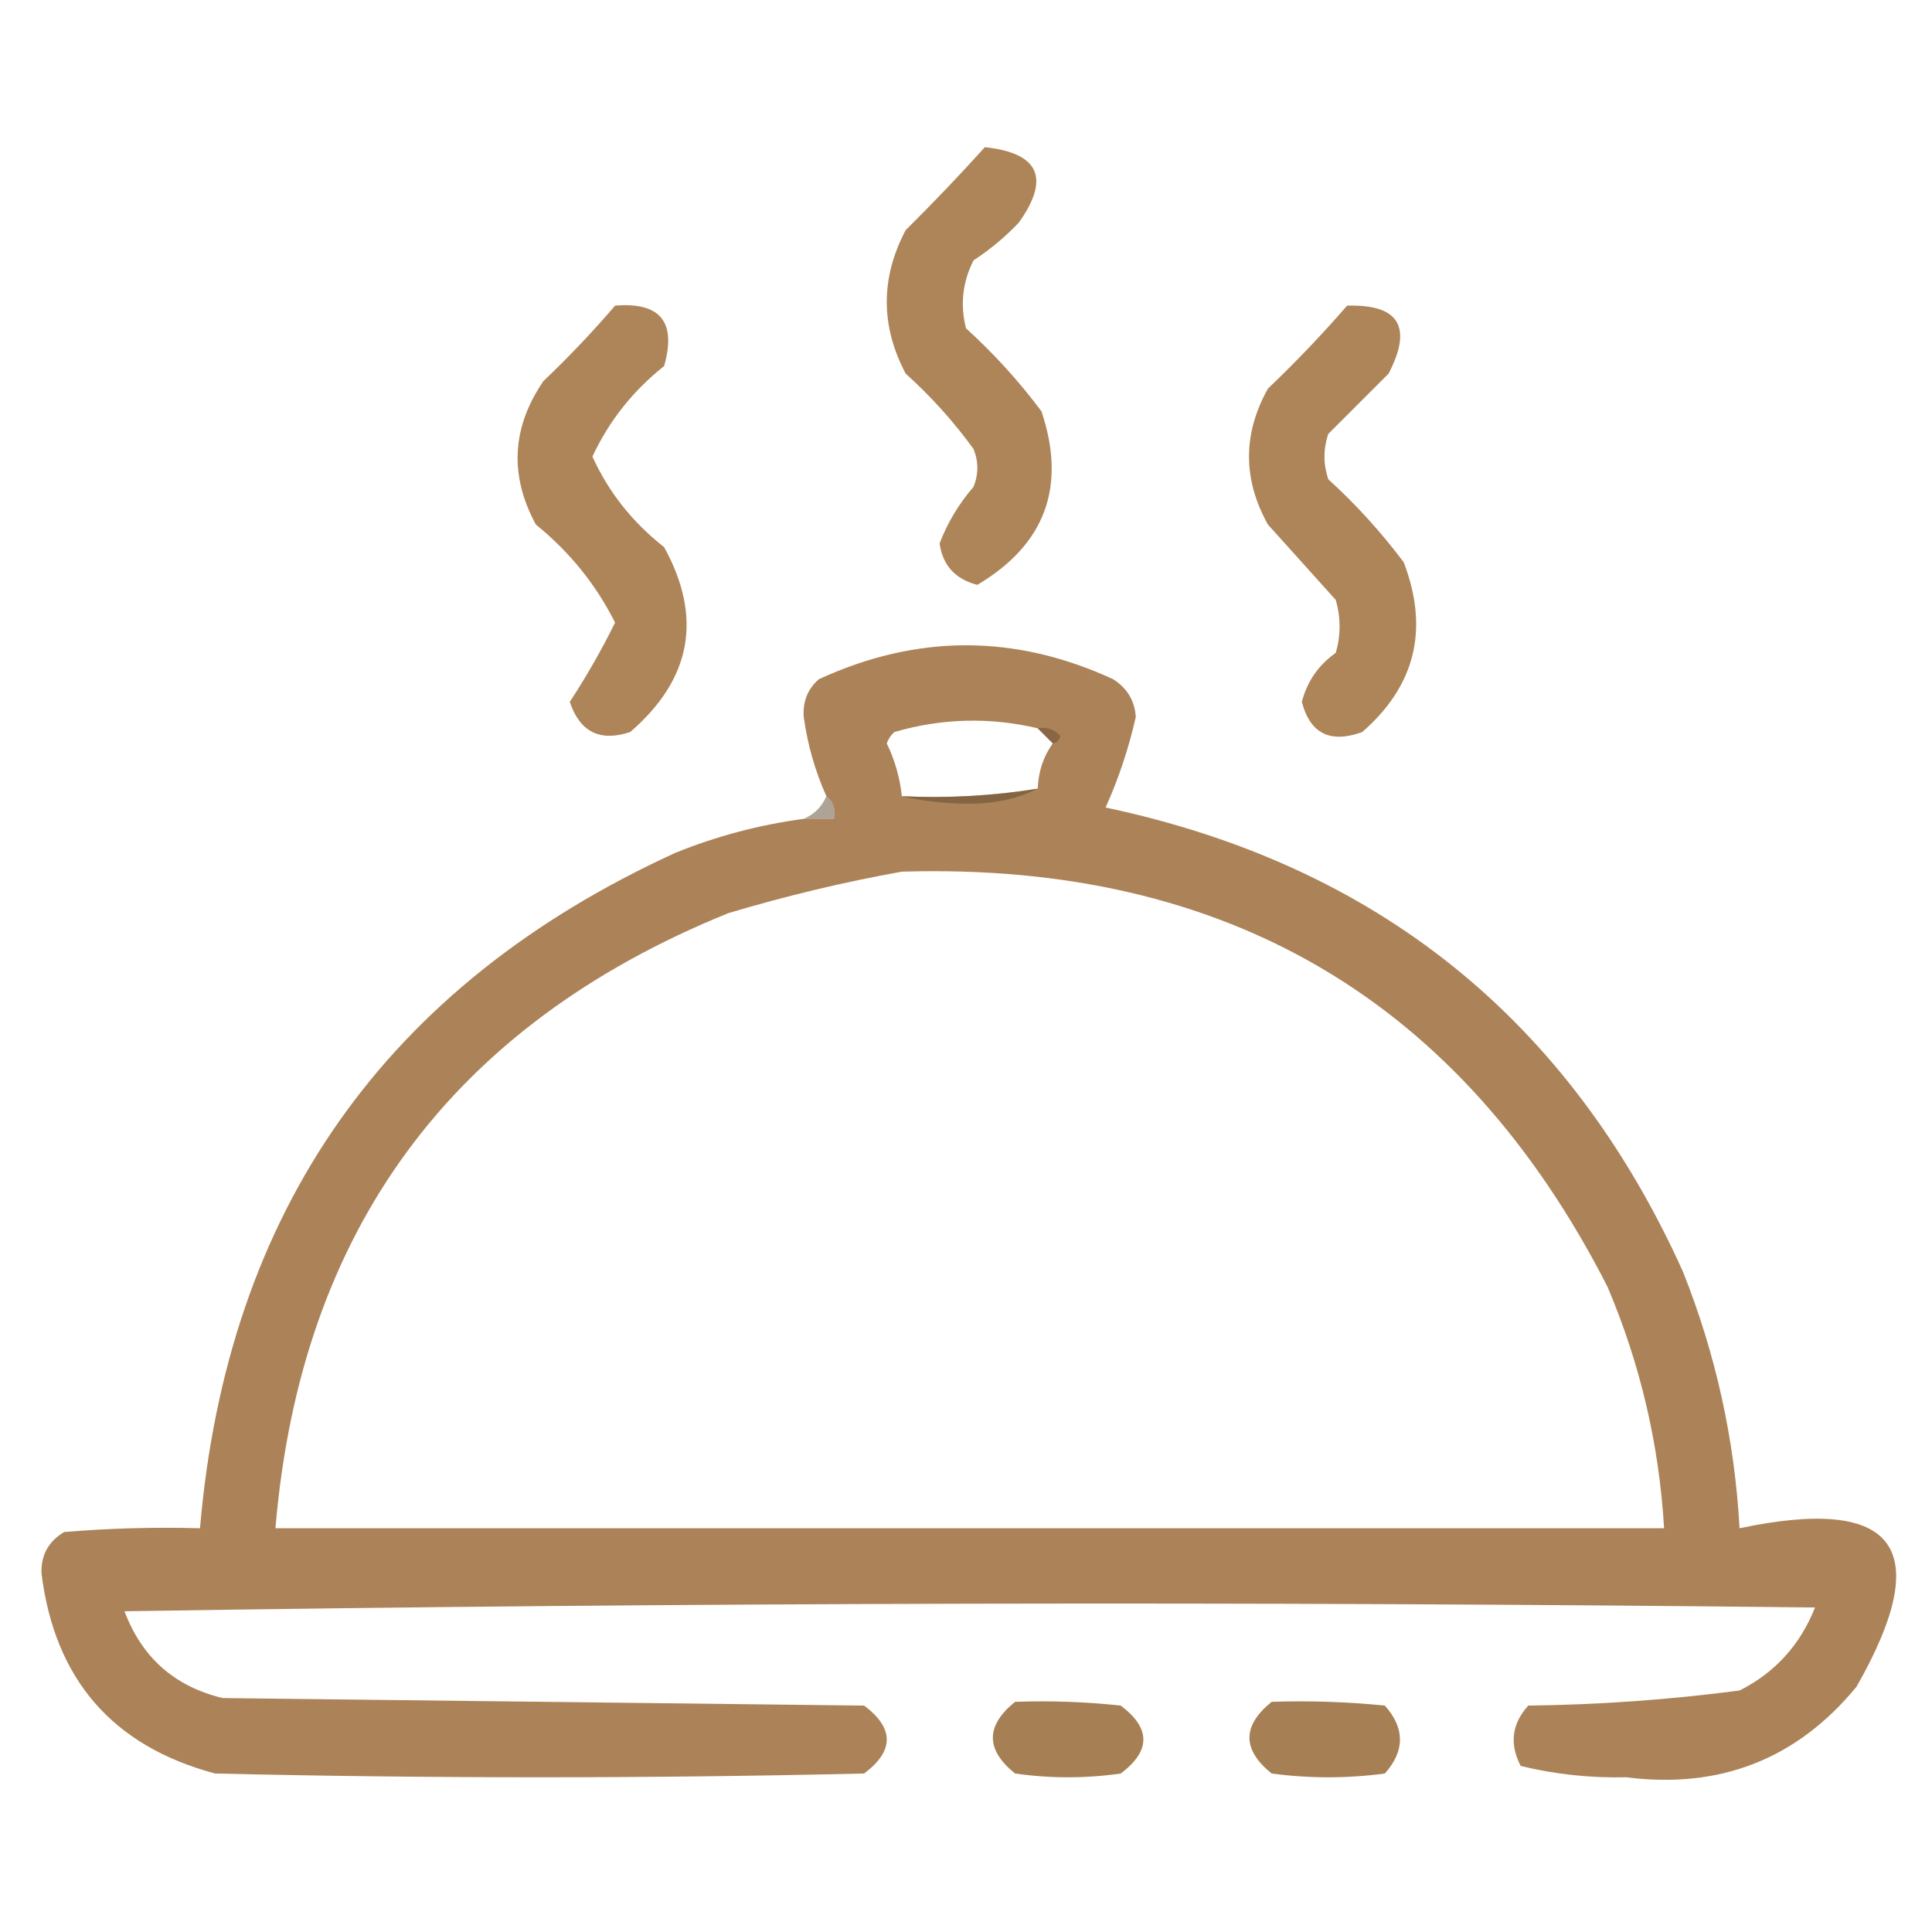 <?xml version="1.0" encoding="UTF-8"?>
<!DOCTYPE svg PUBLIC "-//W3C//DTD SVG 1.1//EN" "http://www.w3.org/Graphics/SVG/1.1/DTD/svg11.dtd">
<svg xmlns="http://www.w3.org/2000/svg" version="1.1" width="256px" height="256px" style="shape-rendering:geometricPrecision; text-rendering:geometricPrecision; image-rendering:optimizeQuality; fill-rule:evenodd; clip-rule:evenodd" xmlns:xlink="http://www.w3.org/1999/xlink">
<g><path style="opacity:1" fill="#ae8559" d="M 130.5,19.5 C 137.694,20.278 139.194,23.612 135,29.5C 133.185,31.405 131.185,33.072 129,34.5C 127.543,37.366 127.21,40.366 128,43.5C 131.703,46.867 135.036,50.534 138,54.5C 141.341,64.479 138.508,72.146 129.5,77.5C 126.574,76.743 124.907,74.91 124.5,72C 125.541,69.277 127.041,66.777 129,64.5C 129.667,62.833 129.667,61.167 129,59.5C 126.37,55.868 123.37,52.535 120,49.5C 116.667,43.167 116.667,36.833 120,30.5C 123.588,26.948 127.088,23.281 130.5,19.5 Z"/></g>
<g><path style="opacity:1" fill="#ae8559" d="M 81.5,40.5 C 87.499,40.002 89.666,42.669 88,48.5C 83.849,51.807 80.682,55.807 78.5,60.5C 80.627,65.194 83.793,69.194 88,72.5C 93.132,81.82 91.632,89.987 83.5,97C 79.496,98.327 76.829,96.994 75.5,93C 77.716,89.619 79.716,86.119 81.5,82.5C 78.976,77.466 75.476,73.133 71,69.5C 67.474,62.98 67.807,56.647 72,50.5C 75.371,47.297 78.537,43.964 81.5,40.5 Z"/></g>
<g><path style="opacity:1" fill="#ad8558" d="M 178.5,40.5 C 185.375,40.307 187.209,43.307 184,49.5C 181.333,52.167 178.667,54.833 176,57.5C 175.333,59.5 175.333,61.5 176,63.5C 179.646,66.816 182.979,70.482 186,74.5C 189.386,83.362 187.553,90.862 180.5,97C 176.26,98.539 173.593,97.206 172.5,93C 173.205,90.293 174.705,88.126 177,86.5C 177.667,84.167 177.667,81.833 177,79.5C 174,76.167 171,72.833 168,69.5C 164.667,63.5 164.667,57.5 168,51.5C 171.704,47.964 175.204,44.298 178.5,40.5 Z"/></g>
<g><path style="opacity:1" fill="#ac8358" d="M 106.5,108.5 C 107.833,108.5 109.167,108.5 110.5,108.5C 110.737,107.209 110.404,106.209 109.5,105.5C 108.002,102.169 107.002,98.669 106.5,95C 106.354,92.966 107.02,91.299 108.5,90C 121.512,84.003 134.512,84.003 147.5,90C 149.357,91.182 150.357,92.849 150.5,95C 149.561,99.151 148.228,103.151 146.5,107C 182.434,114.608 207.934,135.108 223,168.5C 227.353,179.433 229.853,190.766 230.5,202.5C 251.294,198.12 256.461,205.12 246,223.5C 238.107,233.079 227.94,237.079 215.5,235.5C 210.722,235.609 206.056,235.109 201.5,234C 199.987,231.084 200.32,228.418 202.5,226C 211.893,225.887 221.226,225.22 230.5,224C 235.196,221.635 238.529,217.968 240.5,213C 165.831,212.167 91.164,212.333 16.5,213.5C 18.798,219.631 23.131,223.465 29.5,225C 57.833,225.333 86.167,225.667 114.5,226C 118.5,229 118.5,232 114.5,235C 85.833,235.667 57.167,235.667 28.5,235C 14.922,231.367 7.255,222.534 5.5,208.5C 5.406,206.088 6.406,204.255 8.5,203C 14.491,202.501 20.491,202.334 26.5,202.5C 30.111,160.395 51.111,130.561 89.5,113C 94.993,110.779 100.66,109.279 106.5,108.5 Z M 137.5,96.5 C 138.167,97.167 138.833,97.833 139.5,98.5C 138.262,100.214 137.595,102.214 137.5,104.5C 131.591,105.455 125.591,105.789 119.5,105.5C 119.244,103.063 118.577,100.729 117.5,98.5C 117.709,97.914 118.043,97.414 118.5,97C 124.795,95.171 131.128,95.004 137.5,96.5 Z M 119.5,115.5 C 162.454,114.213 193.621,132.547 213,170.5C 217.347,180.734 219.847,191.4 220.5,202.5C 159.167,202.5 97.833,202.5 36.5,202.5C 39.813,163.039 59.813,135.872 96.5,121C 104.194,118.7 111.86,116.866 119.5,115.5 Z"/></g>
<g><path style="opacity:0.753" fill="#7c5f3f" d="M 137.5,96.5 C 138.675,96.281 139.675,96.614 140.5,97.5C 140.376,98.107 140.043,98.44 139.5,98.5C 138.833,97.833 138.167,97.167 137.5,96.5 Z"/></g>
<g><path style="opacity:0.502" fill="#5d482f" d="M 137.5,104.5 C 134.913,105.816 131.913,106.483 128.5,106.5C 125.314,106.498 122.314,106.165 119.5,105.5C 125.591,105.789 131.591,105.455 137.5,104.5 Z"/></g>
<g><path style="opacity:0.502" fill="#5d482f" d="M 109.5,105.5 C 110.404,106.209 110.737,107.209 110.5,108.5C 109.167,108.5 107.833,108.5 106.5,108.5C 107.9,107.9 108.9,106.9 109.5,105.5 Z"/></g>
<g><path style="opacity:1" fill="#a67f55" d="M 134.5,225.5 C 139.179,225.334 143.845,225.501 148.5,226C 152.5,229 152.5,232 148.5,235C 143.833,235.667 139.167,235.667 134.5,235C 130.581,231.84 130.581,228.673 134.5,225.5 Z"/></g>
<g><path style="opacity:1" fill="#a67f54" d="M 168.5,225.5 C 173.511,225.334 178.511,225.501 183.5,226C 186.167,229 186.167,232 183.5,235C 178.5,235.667 173.5,235.667 168.5,235C 164.581,231.84 164.581,228.673 168.5,225.5 Z"/></g>
</svg>
